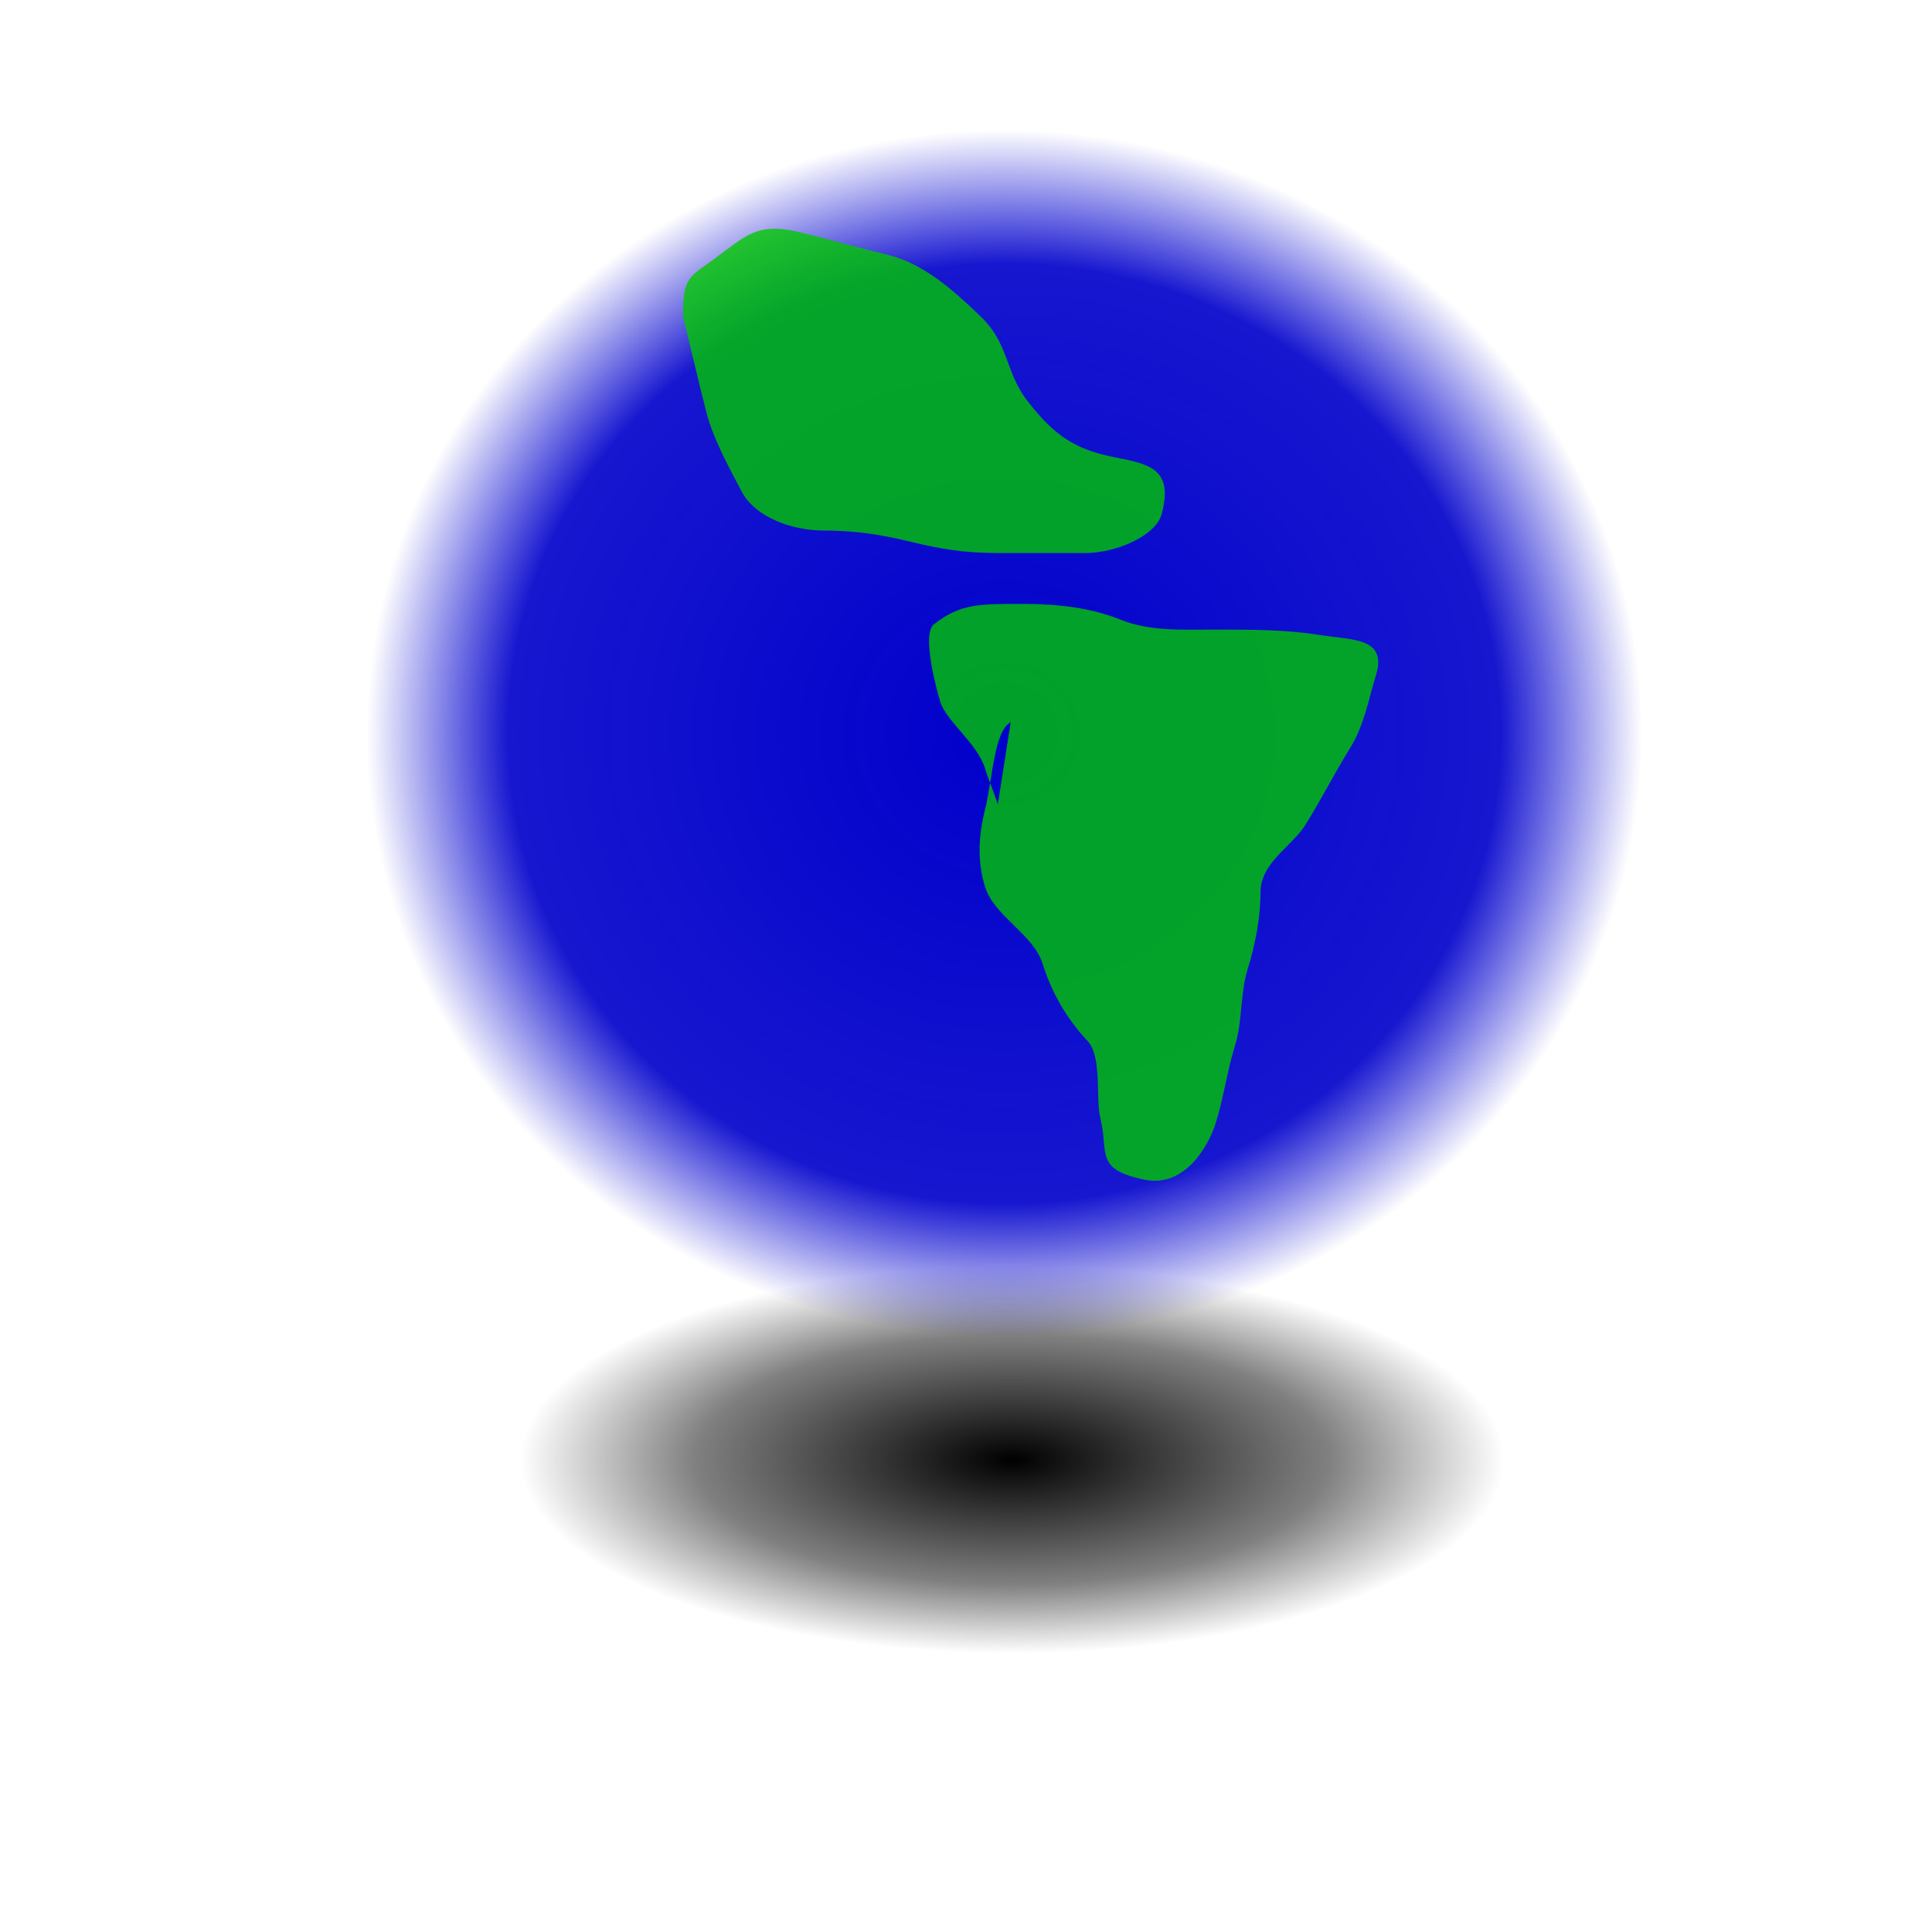 <?xml version="1.0" encoding="UTF-8" standalone="no"?>
<!-- Created with Inkscape (http://www.inkscape.org/) -->
<svg
   xmlns:dc="http://purl.org/dc/elements/1.1/"
   xmlns:cc="http://web.resource.org/cc/"
   xmlns:rdf="http://www.w3.org/1999/02/22-rdf-syntax-ns#"
   xmlns:svg="http://www.w3.org/2000/svg"
   xmlns="http://www.w3.org/2000/svg"
   xmlns:xlink="http://www.w3.org/1999/xlink"
   xmlns:sodipodi="http://sodipodi.sourceforge.net/DTD/sodipodi-0.dtd"
   xmlns:inkscape="http://www.inkscape.org/namespaces/inkscape"
   width="60"
   height="60"
   id="svg2"
   sodipodi:version="0.32"
   inkscape:version="0.45.1"
   version="1.0"
   sodipodi:docbase="/home/jayesh/workspace/altcanvas/install"
   sodipodi:docname="globe.svg"
   inkscape:output_extension="org.inkscape.output.svg.inkscape">
  <defs
     id="defs4">
    <linearGradient
       id="linearGradient4437">
      <stop
         style="stop-color:#000000;stop-opacity:1;"
         offset="0"
         id="stop4439" />
      <stop
         id="stop4445"
         offset="0.644"
         style="stop-color:#000000;stop-opacity:0.498;" />
      <stop
         style="stop-color:#000000;stop-opacity:0;"
         offset="1"
         id="stop4441" />
    </linearGradient>
    <linearGradient
       id="linearGradient3148">
      <stop
         style="stop-color:#00c900;stop-opacity:1;"
         offset="0"
         id="stop3150" />
      <stop
         id="stop3158"
         offset="0.667"
         style="stop-color:#00c900;stop-opacity:0.498;" />
      <stop
         style="stop-color:#00c900;stop-opacity:0;"
         offset="1"
         id="stop3152" />
    </linearGradient>
    <linearGradient
       id="linearGradient3134">
      <stop
         style="stop-color:#0000cb;stop-opacity:1;"
         offset="0"
         id="stop3136" />
      <stop
         id="stop3142"
         offset="0.778"
         style="stop-color:#0000cb;stop-opacity:0.91;" />
      <stop
         style="stop-color:#0000d4;stop-opacity:0;"
         offset="1"
         id="stop3138" />
    </linearGradient>
    <radialGradient
       inkscape:collect="always"
       xlink:href="#linearGradient3134"
       id="radialGradient3140"
       cx="14.934"
       cy="14.723"
       fx="14.934"
       fy="14.723"
       r="6.913"
       gradientTransform="matrix(1,0,0,0.893,0,1.573)"
       gradientUnits="userSpaceOnUse" />
    <filter
       inkscape:collect="always"
       x="-0.267"
       width="1.534"
       y="-0.383"
       height="1.765"
       id="filter3390">
      <feGaussianBlur
         inkscape:collect="always"
         stdDeviation="0.969"
         id="feGaussianBlur3392" />
    </filter>
    <filter
       inkscape:collect="always"
       x="-0.409"
       width="1.818"
       y="-0.256"
       height="1.511"
       id="filter3462">
      <feGaussianBlur
         inkscape:collect="always"
         stdDeviation="1.261"
         id="feGaussianBlur3464" />
    </filter>
    <radialGradient
       inkscape:collect="always"
       xlink:href="#linearGradient4437"
       id="radialGradient4443"
       cx="19.367"
       cy="34.934"
       fx="19.367"
       fy="34.934"
       r="9.34"
       gradientTransform="matrix(1,0,0,0.429,0,19.934)"
       gradientUnits="userSpaceOnUse" />
  </defs>
  <sodipodi:namedview
     id="base"
     pagecolor="#ffffff"
     bordercolor="#666666"
     borderopacity="1.0"
     gridtolerance="10000"
     guidetolerance="10"
     objecttolerance="10"
     inkscape:pageopacity="0.0"
     inkscape:pageshadow="2"
     inkscape:zoom="6.3166667"
     inkscape:cx="30"
     inkscape:cy="30"
     inkscape:document-units="px"
     inkscape:current-layer="layer1"
     width="60px"
     height="60px"
     inkscape:window-width="781"
     inkscape:window-height="592"
     inkscape:window-x="428"
     inkscape:window-y="94" />
  <g
     inkscape:label="Layer 1"
     inkscape:groupmode="layer"
     id="layer1">
    <path
       sodipodi:type="arc"
       style="opacity:1;fill:url(#radialGradient4443);fill-opacity:1;fill-rule:evenodd;stroke:none;stroke-width:1.2;stroke-linecap:round;stroke-linejoin:miter;stroke-miterlimit:4;stroke-dasharray:none;stroke-opacity:1"
       id="path3466"
       sodipodi:cx="19.366755"
       sodipodi:cy="34.934036"
       sodipodi:rx="9.3403692"
       sodipodi:ry="4.0105543"
       d="M 28.707 34.934 A 9.34 4.011 0 1 1  10.026,34.934 A 9.34 4.011 0 1 1  28.707 34.934 z"
       transform="matrix(1.636,0,0,1.5,-0.251,-7.045)" />
    <path
       sodipodi:type="arc"
       style="opacity:1;fill:url(#radialGradient3140);fill-opacity:1;fill-rule:evenodd;stroke:none;stroke-width:1.2;stroke-linecap:round;stroke-linejoin:miter;stroke-miterlimit:4;stroke-dasharray:none;stroke-opacity:1"
       id="path2160"
       sodipodi:cx="14.934037"
       sodipodi:cy="14.722955"
       sodipodi:rx="6.9129286"
       sodipodi:ry="6.1741424"
       d="M 21.847 14.723 A 6.913 6.174 0 1 1  8.021,14.723 A 6.913 6.174 0 1 1  21.847 14.723 z"
       transform="matrix(2.863,0,0,3.038,-11.563,-21.938)" />
    <path
       style="fill:#00c900;fill-opacity:0.794;fill-rule:evenodd;stroke:none;stroke-width:1px;stroke-linecap:butt;stroke-linejoin:miter;stroke-opacity:1;filter:url(#filter3462)"
       d="M 16.887,16.042 C 16.612,16.225 16.588,17.219 16.464,17.836 C 16.358,18.37 16.332,18.889 16.464,19.42 C 16.617,20.03 17.261,20.39 17.414,21.003 C 17.56,21.586 17.801,22.116 18.153,22.586 C 18.398,22.912 18.283,23.762 18.364,24.169 C 18.507,24.885 18.258,25.224 19.103,25.435 C 19.76,25.6 20.151,24.727 20.264,24.274 C 20.399,23.735 20.452,23.204 20.58,22.691 C 20.711,22.168 20.664,21.619 20.792,21.108 C 20.915,20.613 21.003,20.059 21.003,19.525 C 21.003,18.931 21.527,18.581 21.741,18.153 C 22.019,17.598 22.218,17.095 22.48,16.57 C 22.713,16.104 22.784,15.564 22.902,15.092 C 23.102,14.294 22.515,14.36 21.953,14.248 C 21.421,14.142 20.854,14.142 20.264,14.142 C 19.661,14.142 19.177,14.18 18.681,13.931 C 18.211,13.696 17.671,13.615 17.098,13.615 C 16.4,13.615 16.059,13.598 15.62,14.037 C 15.415,14.242 15.674,15.414 15.726,15.62 C 15.828,16.029 16.334,16.47 16.464,16.992 C 16.529,17.252 16.616,17.494 16.675,17.731"
       id="path3144"
       transform="matrix(1.885,0,0,1.513,-0.444,-1.844)" />
    <path
       style="opacity:1;fill:#00c900;fill-opacity:0.794;fill-rule:evenodd;stroke:none;stroke-width:1px;stroke-linecap:butt;stroke-linejoin:miter;stroke-opacity:1;filter:url(#filter3390)"
       d="M 13.298,8.021 C 13.366,8.291 13.585,9.275 13.72,9.815 C 13.852,10.341 14.157,10.9 14.354,11.293 C 14.602,11.79 15.282,12.032 15.831,12.032 C 16.43,12.032 16.884,12.11 17.414,12.243 C 17.97,12.382 18.39,12.454 18.997,12.454 C 19.525,12.454 20.053,12.454 20.58,12.454 C 21.096,12.454 21.845,12.147 21.953,11.715 C 22.158,10.891 21.755,10.789 21.108,10.66 C 20.361,10.51 19.993,10.228 19.525,9.604 C 19.117,9.06 19.199,8.539 18.681,8.021 C 18.177,7.517 17.643,7.023 16.992,6.86 C 16.435,6.721 15.966,6.577 15.409,6.438 C 14.62,6.241 14.432,6.511 13.826,6.966 C 13.385,7.297 13.298,7.304 13.298,8.021 z "
       id="path3146"
       transform="matrix(1.718,0,0,1.656,-1.634,-3.449)" />
  </g>
</svg>
